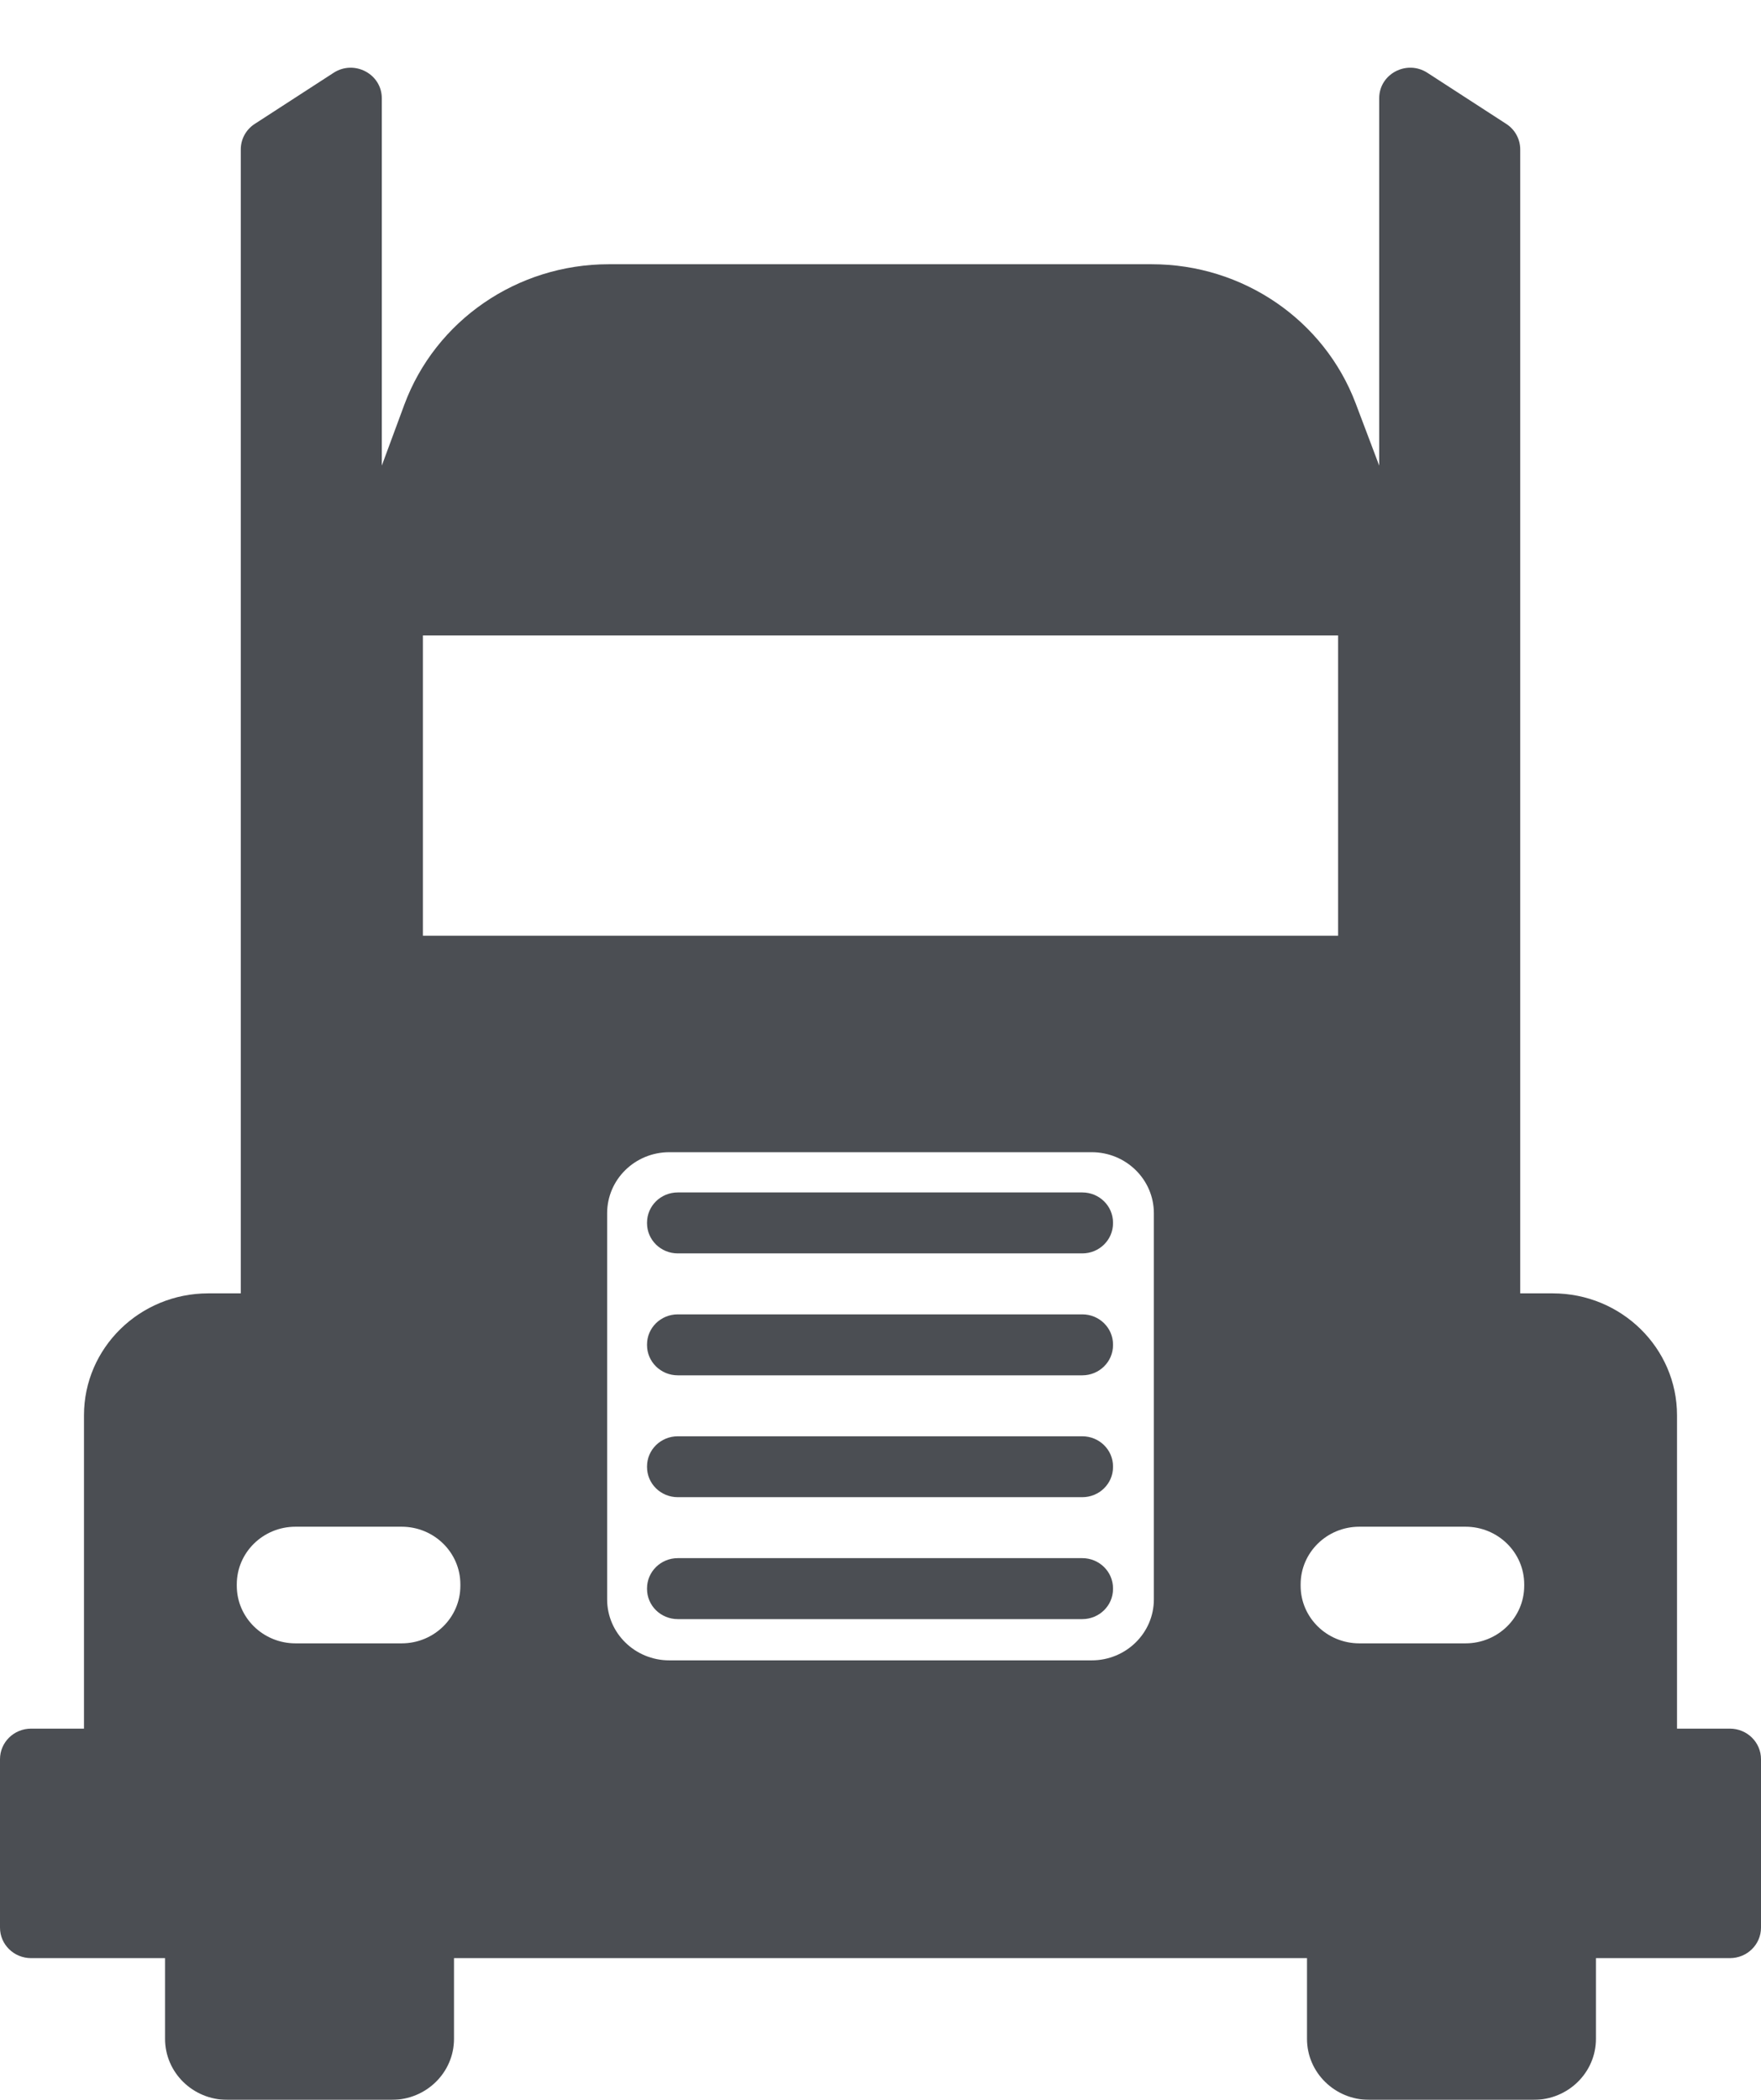 <svg 
 xmlns="http://www.w3.org/2000/svg"
 xmlns:xlink="http://www.w3.org/1999/xlink"
 width="26px" height="31px">
<defs>
<filter id="Filter_0">
    <feFlood flood-color="rgb(177, 177, 177)" flood-opacity="1" result="floodOut" />
    <feComposite operator="atop" in="floodOut" in2="SourceGraphic" result="compOut" />
    <feBlend mode="normal" in="compOut" in2="SourceGraphic" />
</filter>

</defs>
<g filter="url(#Filter_0)">
<path fill-rule="evenodd"  fill="rgb(75, 78, 83)"
 d="M24.760,25.520 L24.760,20.894 C24.760,19.900 23.938,19.094 22.925,19.094 L22.445,19.094 L22.445,2.206 C22.445,2.054 22.368,1.913 22.240,1.830 L21.075,1.075 C20.770,0.877 20.363,1.091 20.363,1.450 L20.363,6.874 L20.016,5.956 C19.549,4.721 18.348,3.901 17.006,3.901 L8.987,3.901 C7.636,3.901 6.430,4.731 5.969,5.976 L5.637,6.874 L5.637,1.450 C5.637,1.092 5.230,0.877 4.925,1.075 L3.760,1.830 C3.632,1.913 3.555,2.054 3.555,2.206 L3.555,19.094 L3.075,19.094 C2.062,19.094 1.240,19.900 1.240,20.894 L1.240,25.520 L0.459,25.520 C0.205,25.520 -0.000,25.722 -0.000,25.971 L-0.000,28.458 C-0.000,28.706 0.205,28.908 0.459,28.908 L2.437,28.908 L2.437,30.100 C2.437,30.597 2.848,31.000 3.355,31.000 L5.786,31.000 C6.292,31.000 6.703,30.597 6.703,30.100 L6.703,28.908 L19.297,28.908 L19.297,30.100 C19.297,30.597 19.708,31.000 20.214,31.000 L22.645,31.000 C23.152,31.000 23.563,30.597 23.563,30.100 L23.563,28.908 L25.541,28.908 C25.795,28.908 26.000,28.706 26.000,28.458 L26.000,25.971 C26.000,25.722 25.795,25.520 25.541,25.520 L24.760,25.520 L24.760,25.520 ZM6.244,9.381 L19.756,9.381 L19.756,13.814 L6.244,13.814 L6.244,9.381 ZM5.930,24.261 L4.363,24.261 C3.884,24.261 3.496,23.880 3.496,23.411 L3.496,23.390 C3.496,22.920 3.884,22.539 4.363,22.539 L5.930,22.539 C6.409,22.539 6.797,22.920 6.797,23.390 L6.797,23.411 C6.797,23.880 6.409,24.261 5.930,24.261 ZM16.118,24.512 L9.882,24.512 C9.375,24.512 8.964,24.109 8.964,23.612 L8.964,17.911 C8.964,17.413 9.375,17.010 9.882,17.010 L16.118,17.010 C16.625,17.010 17.036,17.413 17.036,17.911 L17.036,23.612 C17.036,24.109 16.625,24.512 16.118,24.512 ZM21.637,24.261 L20.070,24.261 C19.591,24.261 19.203,23.880 19.203,23.411 L19.203,23.390 C19.203,22.920 19.591,22.539 20.070,22.539 L21.637,22.539 C22.116,22.539 22.504,22.920 22.504,23.390 L22.504,23.411 C22.504,23.880 22.116,24.261 21.637,24.261 ZM15.979,20.304 L10.007,20.304 C9.756,20.304 9.553,20.104 9.553,19.859 L9.553,19.849 C9.553,19.603 9.756,19.404 10.007,19.404 L15.979,19.404 C16.230,19.404 16.433,19.603 16.433,19.849 L16.433,19.859 C16.433,20.104 16.230,20.304 15.979,20.304 ZM15.979,18.504 L10.007,18.504 C9.756,18.504 9.553,18.305 9.553,18.058 L9.553,18.050 C9.553,17.803 9.756,17.604 10.007,17.604 L15.979,17.604 C16.230,17.604 16.433,17.803 16.433,18.050 L16.433,18.058 C16.433,18.305 16.230,18.504 15.979,18.504 ZM15.979,23.903 L10.007,23.903 C9.756,23.903 9.553,23.704 9.553,23.458 L9.553,23.449 C9.553,23.203 9.756,23.003 10.007,23.003 L15.979,23.003 C16.230,23.003 16.433,23.203 16.433,23.449 L16.433,23.458 C16.433,23.704 16.230,23.903 15.979,23.903 ZM15.979,22.103 L10.007,22.103 C9.756,22.103 9.553,21.904 9.553,21.658 L9.553,21.649 C9.553,21.403 9.756,21.204 10.007,21.204 L15.979,21.204 C16.230,21.204 16.433,21.403 16.433,21.649 L16.433,21.658 C16.433,21.904 16.230,22.103 15.979,22.103 Z"/>
</g>
</svg>